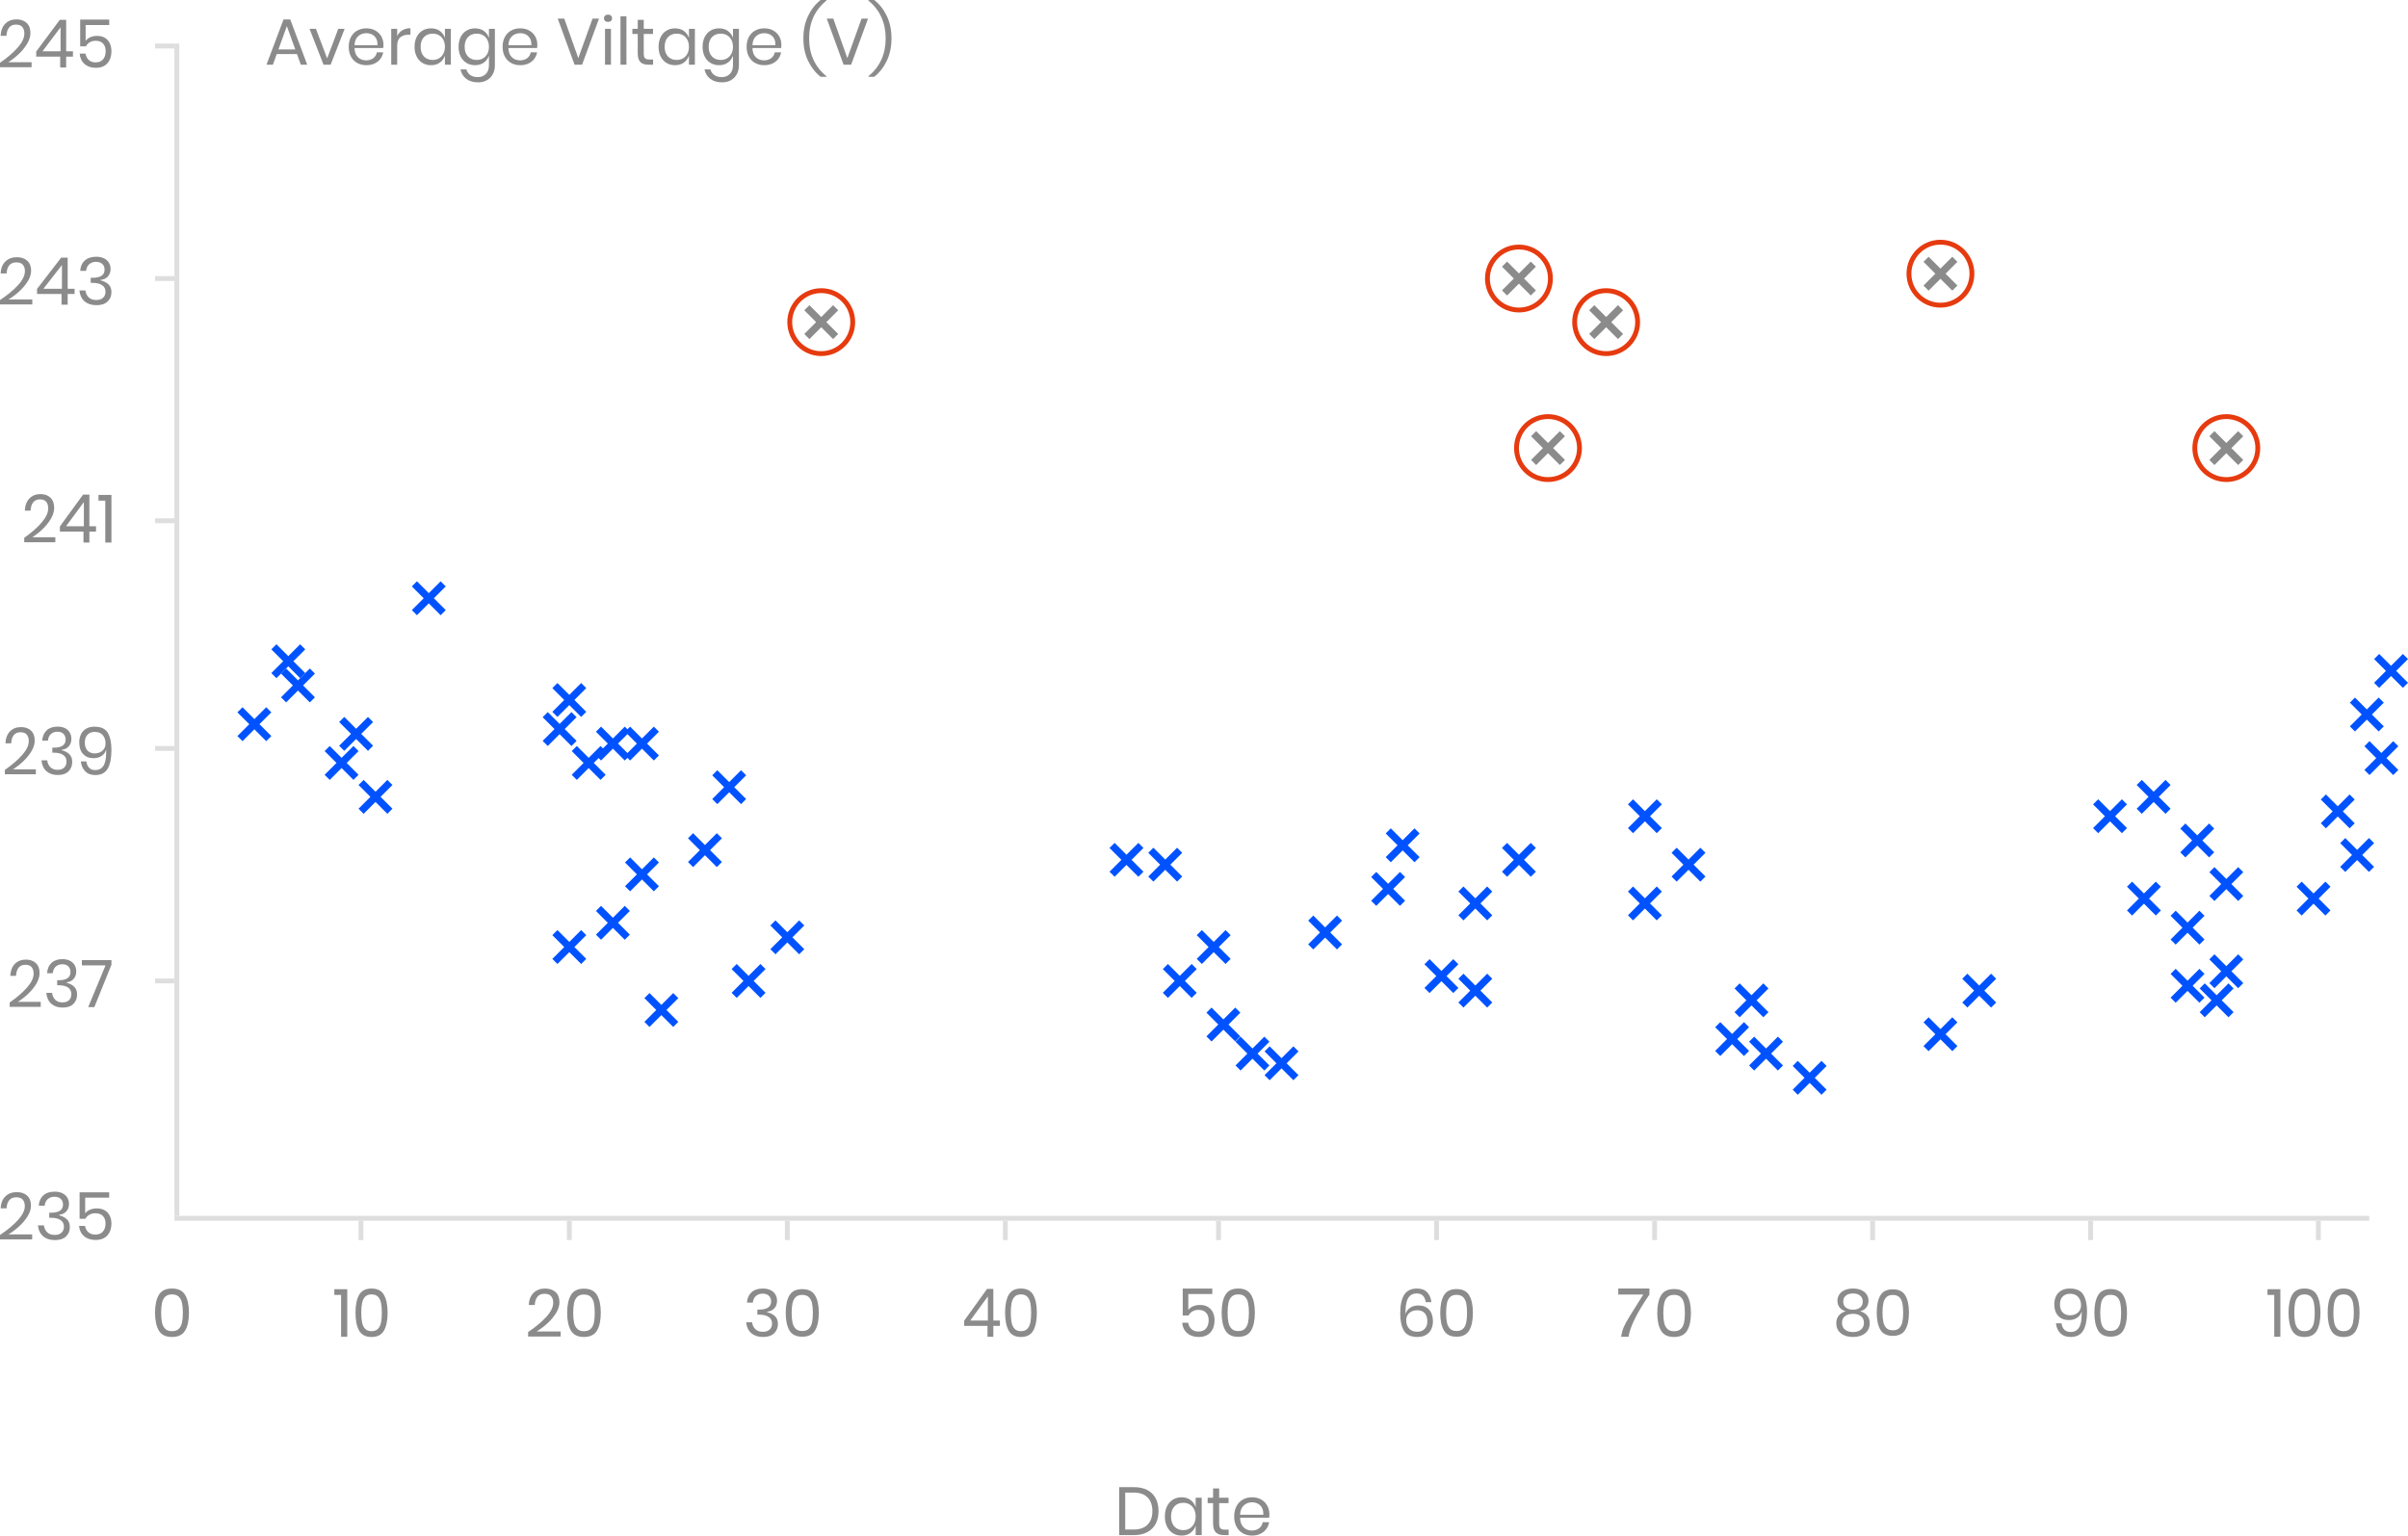 <?xml version="1.0" encoding="UTF-8"?>
<svg width="497px" height="317px" viewBox="0 0 497 317" version="1.1" xmlns="http://www.w3.org/2000/svg" xmlns:xlink="http://www.w3.org/1999/xlink">
    <!-- Generator: Sketch 52.2 (67145) - http://www.bohemiancoding.com/sketch -->
    <title>Machine learning</title>
    <desc>Created with Sketch.</desc>
    <g id="Design" stroke="none" stroke-width="1" fill="none" fill-rule="evenodd">
        <g id="ARSData_Solutions_v2@2x" transform="translate(-748, -2961)">
            <g id="Machine-learning" transform="translate(748, 2961)">
                <g id="Group-6">
                    <circle id="Oval" stroke="#E63A0F" cx="459.5" cy="92.5" r="6.5"></circle>
                    <circle id="Oval" stroke="#E63A0F" cx="400.5" cy="56.5" r="6.5"></circle>
                    <circle id="Oval" stroke="#E63A0F" cx="331.5" cy="66.5" r="6.5"></circle>
                    <circle id="Oval" stroke="#E63A0F" cx="319.5" cy="92.5" r="6.5"></circle>
                    <circle id="Oval" stroke="#E63A0F" cx="313.5" cy="57.5" r="6.5"></circle>
                    <circle id="Oval" stroke="#E63A0F" cx="169.5" cy="66.5" r="6.5"></circle>
                    <polygon id="Path" fill="#0052FF" points="493.5 139.552 491.052 142 490 140.948 492.448 138.5 490 136.052 491.052 135 493.5 137.448 495.948 135 497 136.052 494.552 138.5 497 140.948 495.948 142"></polygon>
                    <polygon id="Path" fill="#0052FF" points="457.5 207.552 455.052 210 454 208.948 456.448 206.5 454 204.052 455.052 203 457.5 205.448 459.948 203 461 204.052 458.552 206.5 461 208.948 459.948 210"></polygon>
                    <polygon id="Path" fill="#0052FF" points="459.5 201.552 457.052 204 456 202.948 458.448 200.5 456 198.052 457.052 197 459.5 199.448 461.948 197 463 198.052 460.552 200.5 463 202.948 461.948 204"></polygon>
                    <polygon id="Path" fill="#8B8B8B" points="459.5 93.552 457.052 96 456 94.948 458.448 92.5 456 90.052 457.052 89 459.5 91.448 461.948 89 463 90.052 460.552 92.5 463 94.948 461.948 96"></polygon>
                    <polygon id="Path" fill="#8B8B8B" points="400.5 57.552 398.052 60 397 58.948 399.448 56.5 397 54.052 398.052 53 400.5 55.448 402.948 53 404 54.052 401.552 56.5 404 58.948 402.948 60"></polygon>
                    <polygon id="Path" fill="#8B8B8B" points="319.5 93.552 317.052 96 316 94.948 318.448 92.5 316 90.052 317.052 89 319.5 91.448 321.948 89 323 90.052 320.552 92.5 323 94.948 321.948 96"></polygon>
                    <polygon id="Path" fill="#8B8B8B" points="331.5 67.552 329.052 70 328 68.948 330.448 66.5 328 64.052 329.052 63 331.5 65.448 333.948 63 335 64.052 332.552 66.5 335 68.948 333.948 70"></polygon>
                    <polygon id="Path" fill="#8B8B8B" points="313.5 58.552 311.052 61 310 59.948 312.448 57.5 310 55.052 311.052 54 313.5 56.448 315.948 54 317 55.052 314.552 57.5 317 59.948 315.948 61"></polygon>
                    <polygon id="Path" fill="#8B8B8B" points="169.5 67.552 167.052 70 166 68.948 168.448 66.5 166 64.052 167.052 63 169.5 65.448 171.948 63 173 64.052 170.552 66.5 173 68.948 171.948 70"></polygon>
                    <polygon id="Path" fill="#0052FF" points="451.5 204.552 449.052 207 448 205.948 450.448 203.5 448 201.052 449.052 200 451.5 202.448 453.948 200 455 201.052 452.552 203.5 455 205.948 453.948 207"></polygon>
                    <polygon id="Path" fill="#0052FF" points="459.5 183.552 457.052 186 456 184.948 458.448 182.5 456 180.052 457.052 179 459.5 181.448 461.948 179 463 180.052 460.552 182.5 463 184.948 461.948 186"></polygon>
                    <polygon id="Path" fill="#0052FF" points="451.5 192.552 449.052 195 448 193.948 450.448 191.5 448 189.052 449.052 188 451.5 190.448 453.948 188 455 189.052 452.552 191.5 455 193.948 453.948 195"></polygon>
                    <polygon id="Path" fill="#0052FF" points="339.5 187.552 337.052 190 336 188.948 338.448 186.5 336 184.052 337.052 183 339.5 185.448 341.948 183 343 184.052 340.552 186.5 343 188.948 341.948 190"></polygon>
                    <polygon id="Path" fill="#0052FF" points="348.5 179.552 346.052 182 345 180.948 347.448 178.5 345 176.052 346.052 175 348.5 177.448 350.948 175 352 176.052 349.552 178.5 352 180.948 350.948 182"></polygon>
                    <polygon id="Path" fill="#0052FF" points="357.5 215.552 355.052 218 354 216.948 356.448 214.5 354 212.052 355.052 211 357.5 213.448 359.948 211 361 212.052 358.552 214.5 361 216.948 359.948 218"></polygon>
                    <polygon id="Path" fill="#0052FF" points="361.5 207.552 359.052 210 358 208.948 360.448 206.5 358 204.052 359.052 203 361.5 205.448 363.948 203 365 204.052 362.552 206.5 365 208.948 363.948 210"></polygon>
                    <polygon id="Path" fill="#0052FF" points="364.5 218.552 362.052 221 361 219.948 363.448 217.5 361 215.052 362.052 214 364.5 216.448 366.948 214 368 215.052 365.552 217.5 368 219.948 366.948 221"></polygon>
                    <polygon id="Path" fill="#0052FF" points="373.5 223.552 371.052 226 370 224.948 372.448 222.5 370 220.052 371.052 219 373.5 221.448 375.948 219 377 220.052 374.552 222.5 377 224.948 375.948 226"></polygon>
                    <polygon id="Path" fill="#0052FF" points="400.5 214.552 398.052 217 397 215.948 399.448 213.5 397 211.052 398.052 210 400.5 212.448 402.948 210 404 211.052 401.552 213.5 404 215.948 402.948 217"></polygon>
                    <polygon id="Path" fill="#0052FF" points="408.5 205.552 406.052 208 405 206.948 407.448 204.5 405 202.052 406.052 201 408.5 203.448 410.948 201 412 202.052 409.552 204.5 412 206.948 410.948 208"></polygon>
                    <polygon id="Path" fill="#0052FF" points="435.5 169.552 433.052 172 432 170.948 434.448 168.5 432 166.052 433.052 165 435.5 167.448 437.948 165 439 166.052 436.552 168.5 439 170.948 437.948 172"></polygon>
                    <polygon id="Path" fill="#0052FF" points="444.5 165.552 442.052 168 441 166.948 443.448 164.5 441 162.052 442.052 161 444.5 163.448 446.948 161 448 162.052 445.552 164.5 448 166.948 446.948 168"></polygon>
                    <polygon id="Path" fill="#0052FF" points="453.5 174.552 451.052 177 450 175.948 452.448 173.5 450 171.052 451.052 170 453.5 172.448 455.948 170 457 171.052 454.552 173.5 457 175.948 455.948 177"></polygon>
                    <polygon id="Path" fill="#0052FF" points="289.5 175.552 287.052 178 286 176.948 288.448 174.5 286 172.052 287.052 171 289.5 173.448 291.948 171 293 172.052 290.552 174.5 293 176.948 291.948 178"></polygon>
                    <polygon id="Path" fill="#0052FF" points="286.5 184.552 284.052 187 283 185.948 285.448 183.5 283 181.052 284.052 180 286.5 182.448 288.948 180 290 181.052 287.552 183.5 290 185.948 288.948 187"></polygon>
                    <polygon id="Path" fill="#0052FF" points="297.5 202.552 295.052 205 294 203.948 296.448 201.5 294 199.052 295.052 198 297.5 200.448 299.948 198 301 199.052 298.552 201.5 301 203.948 299.948 205"></polygon>
                    <polygon id="Path" fill="#0052FF" points="304.5 205.552 302.052 208 301 206.948 303.448 204.5 301 202.052 302.052 201 304.5 203.448 306.948 201 308 202.052 305.552 204.5 308 206.948 306.948 208"></polygon>
                    <polygon id="Path" fill="#0052FF" points="313.5 178.552 311.052 181 310 179.948 312.448 177.5 310 175.052 311.052 174 313.5 176.448 315.948 174 317 175.052 314.552 177.5 317 179.948 315.948 181"></polygon>
                    <polygon id="Path" fill="#0052FF" points="339.5 169.552 337.052 172 336 170.948 338.448 168.5 336 166.052 337.052 165 339.5 167.448 341.948 165 343 166.052 340.552 168.5 343 170.948 341.948 172"></polygon>
                    <polygon id="Path" fill="#0052FF" points="304.5 187.552 302.052 190 301 188.948 303.448 186.5 301 184.052 302.052 183 304.5 185.448 306.948 183 308 184.052 305.552 186.5 308 188.948 306.948 190"></polygon>
                    <polygon id="Path" fill="#0052FF" points="126.5 191.552 124.052 194 123 192.948 125.448 190.5 123 188.052 124.052 187 126.5 189.448 128.948 187 130 188.052 127.552 190.5 130 192.948 128.948 194"></polygon>
                    <polygon id="Path" fill="#0052FF" points="117.5 196.552 115.052 199 114 197.948 116.448 195.5 114 193.052 115.052 192 117.5 194.448 119.948 192 121 193.052 118.552 195.5 121 197.948 119.948 199"></polygon>
                    <polygon id="Path" fill="#0052FF" points="162.5 194.552 160.052 197 159 195.948 161.448 193.5 159 191.052 160.052 190 162.5 192.448 164.948 190 166 191.052 163.552 193.5 166 195.948 164.948 197"></polygon>
                    <polygon id="Path" fill="#0052FF" points="252.5 212.552 250.052 215 249 213.948 251.448 211.5 249 209.052 250.052 208 252.5 210.448 254.948 208 256 209.052 253.552 211.5 256 213.948 254.948 215"></polygon>
                    <polygon id="Path" fill="#0052FF" points="243.5 203.552 241.052 206 240 204.948 242.448 202.5 240 200.052 241.052 199 243.5 201.448 245.948 199 247 200.052 244.552 202.5 247 204.948 245.948 206"></polygon>
                    <polygon id="Path" fill="#0052FF" points="250.5 196.552 248.052 199 247 197.948 249.448 195.5 247 193.052 248.052 192 250.5 194.448 252.948 192 254 193.052 251.552 195.5 254 197.948 252.948 199"></polygon>
                    <polygon id="Path" fill="#0052FF" points="232.5 178.552 230.052 181 229 179.948 231.448 177.5 229 175.052 230.052 174 232.5 176.448 234.948 174 236 175.052 233.552 177.5 236 179.948 234.948 181"></polygon>
                    <polygon id="Path" fill="#0052FF" points="240.5 179.552 238.052 182 237 180.948 239.448 178.5 237 176.052 238.052 175 240.5 177.448 242.948 175 244 176.052 241.552 178.5 244 180.948 242.948 182"></polygon>
                    <polygon id="Path" fill="#0052FF" points="258.5 218.552 256.052 221 255 219.948 257.448 217.5 255 215.052 256.052 214 258.5 216.448 260.948 214 262 215.052 259.552 217.5 262 219.948 260.948 221"></polygon>
                    <polygon id="Path" fill="#0052FF" points="264.5 220.552 262.052 223 261 221.948 263.448 219.5 261 217.052 262.052 216 264.5 218.448 266.948 216 268 217.052 265.552 219.5 268 221.948 266.948 223"></polygon>
                    <polygon id="Path" fill="#0052FF" points="273.5 193.552 271.052 196 270 194.948 272.448 192.5 270 190.052 271.052 189 273.5 191.448 275.948 189 277 190.052 274.552 192.5 277 194.948 275.948 196"></polygon>
                    <path d="M61.296,11.162 L57.117,11.162 L56.321,13.365 L55,13.365 L58.519,4.014 L59.907,4.014 L63.412,13.365 L62.091,13.365 L61.296,11.162 Z M60.945,10.203 L59.206,5.392 L57.467,10.203 L60.945,10.203 Z M67.524,12.054 L69.816,5.946 L71.137,5.946 L68.238,13.365 L66.782,13.365 L63.884,5.946 L65.205,5.946 L67.524,12.054 Z M79.145,9.243 C79.145,9.505 79.127,9.73 79.091,9.919 L73.172,9.919 C73.199,10.766 73.44,11.401 73.894,11.824 C74.348,12.248 74.902,12.459 75.559,12.459 C76.152,12.459 76.648,12.309 77.048,12.007 C77.448,11.705 77.693,11.302 77.783,10.797 L79.091,10.797 C79.001,11.311 78.801,11.77 78.491,12.176 C78.181,12.581 77.778,12.896 77.284,13.122 C76.79,13.347 76.233,13.459 75.612,13.459 C74.902,13.459 74.273,13.306 73.725,13 C73.177,12.694 72.748,12.255 72.438,11.682 C72.128,11.11 71.973,10.437 71.973,9.662 C71.973,8.887 72.128,8.212 72.438,7.635 C72.748,7.059 73.177,6.617 73.725,6.311 C74.273,6.005 74.902,5.851 75.612,5.851 C76.331,5.851 76.958,6.005 77.493,6.311 C78.028,6.617 78.437,7.027 78.72,7.541 C79.003,8.054 79.145,8.622 79.145,9.243 Z M77.904,9.324 C77.931,8.775 77.841,8.315 77.635,7.946 C77.428,7.577 77.145,7.302 76.785,7.122 C76.426,6.941 76.035,6.851 75.612,6.851 C74.938,6.851 74.372,7.061 73.914,7.48 C73.456,7.899 73.208,8.514 73.172,9.324 L77.904,9.324 Z M81.976,7.446 C82.218,6.932 82.573,6.534 83.041,6.25 C83.508,5.966 84.065,5.824 84.712,5.824 L84.712,7.162 L84.335,7.162 C83.643,7.162 83.076,7.34 82.636,7.696 C82.196,8.052 81.976,8.64 81.976,9.459 L81.976,13.365 L80.749,13.365 L80.749,5.946 L81.976,5.946 L81.976,7.446 Z M88.959,5.851 C89.678,5.851 90.287,6.032 90.785,6.392 C91.284,6.752 91.632,7.234 91.83,7.838 L91.83,5.946 L93.057,5.946 L93.057,13.365 L91.83,13.365 L91.83,11.473 C91.632,12.077 91.284,12.559 90.785,12.919 C90.287,13.279 89.678,13.459 88.959,13.459 C88.303,13.459 87.718,13.306 87.206,13 C86.694,12.694 86.292,12.255 86,11.682 C85.708,11.11 85.562,10.437 85.562,9.662 C85.562,8.887 85.708,8.212 86,7.635 C86.292,7.059 86.694,6.617 87.206,6.311 C87.718,6.005 88.303,5.851 88.959,5.851 Z M89.309,6.946 C88.554,6.946 87.95,7.187 87.496,7.669 C87.042,8.151 86.815,8.815 86.815,9.662 C86.815,10.509 87.042,11.173 87.496,11.655 C87.95,12.137 88.554,12.378 89.309,12.378 C89.795,12.378 90.228,12.266 90.61,12.041 C90.992,11.815 91.291,11.498 91.507,11.088 C91.722,10.678 91.83,10.203 91.83,9.662 C91.83,9.122 91.722,8.644 91.507,8.23 C91.291,7.815 90.992,7.498 90.61,7.277 C90.228,7.056 89.795,6.946 89.309,6.946 Z M98.045,5.851 C98.764,5.851 99.373,6.032 99.872,6.392 C100.37,6.752 100.719,7.234 100.916,7.838 L100.916,5.946 L102.143,5.946 L102.143,13.486 C102.143,14.171 101.999,14.779 101.712,15.311 C101.424,15.842 101.02,16.257 100.498,16.554 C99.977,16.851 99.371,17 98.679,17 C97.681,17 96.868,16.759 96.238,16.277 C95.609,15.795 95.209,15.144 95.039,14.324 L96.252,14.324 C96.396,14.82 96.668,15.209 97.068,15.493 C97.468,15.777 97.982,15.919 98.611,15.919 C99.276,15.919 99.827,15.705 100.263,15.277 C100.698,14.849 100.916,14.252 100.916,13.486 L100.916,11.473 C100.719,12.077 100.37,12.559 99.872,12.919 C99.373,13.279 98.764,13.459 98.045,13.459 C97.389,13.459 96.805,13.306 96.292,13 C95.78,12.694 95.378,12.255 95.086,11.682 C94.794,11.11 94.648,10.437 94.648,9.662 C94.648,8.887 94.794,8.212 95.086,7.635 C95.378,7.059 95.78,6.617 96.292,6.311 C96.805,6.005 97.389,5.851 98.045,5.851 Z M98.395,6.946 C97.641,6.946 97.036,7.187 96.582,7.669 C96.128,8.151 95.901,8.815 95.901,9.662 C95.901,10.509 96.128,11.173 96.582,11.655 C97.036,12.137 97.641,12.378 98.395,12.378 C98.881,12.378 99.314,12.266 99.696,12.041 C100.078,11.815 100.377,11.498 100.593,11.088 C100.809,10.678 100.916,10.203 100.916,9.662 C100.916,9.122 100.809,8.644 100.593,8.23 C100.377,7.815 100.078,7.498 99.696,7.277 C99.314,7.056 98.881,6.946 98.395,6.946 Z M110.906,9.243 C110.906,9.505 110.888,9.73 110.852,9.919 L104.934,9.919 C104.961,10.766 105.201,11.401 105.655,11.824 C106.109,12.248 106.664,12.459 107.32,12.459 C107.913,12.459 108.41,12.309 108.81,12.007 C109.209,11.705 109.454,11.302 109.544,10.797 L110.852,10.797 C110.762,11.311 110.562,11.77 110.252,12.176 C109.942,12.581 109.54,12.896 109.045,13.122 C108.551,13.347 107.994,13.459 107.374,13.459 C106.664,13.459 106.035,13.306 105.486,13 C104.938,12.694 104.509,12.255 104.199,11.682 C103.889,11.11 103.734,10.437 103.734,9.662 C103.734,8.887 103.889,8.212 104.199,7.635 C104.509,7.059 104.938,6.617 105.486,6.311 C106.035,6.005 106.664,5.851 107.374,5.851 C108.093,5.851 108.72,6.005 109.254,6.311 C109.789,6.617 110.198,7.027 110.481,7.541 C110.764,8.054 110.906,8.622 110.906,9.243 Z M109.666,9.324 C109.693,8.775 109.603,8.315 109.396,7.946 C109.189,7.577 108.906,7.302 108.547,7.122 C108.187,6.941 107.796,6.851 107.374,6.851 C106.7,6.851 106.134,7.061 105.675,7.48 C105.217,7.899 104.97,8.514 104.934,9.324 L109.666,9.324 Z M116.46,3.838 L119.358,12 L122.297,3.838 L123.632,3.838 L120.14,13.365 L118.59,13.365 L115.112,3.838 L116.46,3.838 Z M124.656,3.77 C124.656,3.545 124.733,3.363 124.886,3.223 C125.038,3.083 125.241,3.014 125.492,3.014 C125.744,3.014 125.946,3.083 126.099,3.223 C126.252,3.363 126.328,3.545 126.328,3.77 C126.328,3.995 126.252,4.178 126.099,4.318 C125.946,4.457 125.744,4.527 125.492,4.527 C125.241,4.527 125.038,4.457 124.886,4.318 C124.733,4.178 124.656,3.995 124.656,3.77 Z M126.099,5.946 L126.099,13.365 L124.872,13.365 L124.872,5.946 L126.099,5.946 Z M129.294,3.365 L129.294,13.365 L128.067,13.365 L128.067,3.365 L129.294,3.365 Z M134.794,12.284 L134.794,13.365 L133.878,13.365 C133.123,13.365 132.559,13.185 132.186,12.824 C131.813,12.464 131.626,11.86 131.626,11.014 L131.626,7.014 L130.521,7.014 L130.521,5.946 L131.626,5.946 L131.626,4.095 L132.866,4.095 L132.866,5.946 L134.781,5.946 L134.781,7.014 L132.866,7.014 L132.866,11.041 C132.866,11.518 132.954,11.845 133.129,12.02 C133.305,12.196 133.608,12.284 134.039,12.284 L134.794,12.284 Z M139.324,5.851 C140.043,5.851 140.652,6.032 141.151,6.392 C141.649,6.752 141.998,7.234 142.195,7.838 L142.195,5.946 L143.422,5.946 L143.422,13.365 L142.195,13.365 L142.195,11.473 C141.998,12.077 141.649,12.559 141.151,12.919 C140.652,13.279 140.043,13.459 139.324,13.459 C138.668,13.459 138.084,13.306 137.571,13 C137.059,12.694 136.657,12.255 136.365,11.682 C136.073,11.11 135.927,10.437 135.927,9.662 C135.927,8.887 136.073,8.212 136.365,7.635 C136.657,7.059 137.059,6.617 137.571,6.311 C138.084,6.005 138.668,5.851 139.324,5.851 Z M139.674,6.946 C138.919,6.946 138.315,7.187 137.861,7.669 C137.407,8.151 137.18,8.815 137.18,9.662 C137.18,10.509 137.407,11.173 137.861,11.655 C138.315,12.137 138.919,12.378 139.674,12.378 C140.16,12.378 140.593,12.266 140.975,12.041 C141.357,11.815 141.656,11.498 141.872,11.088 C142.087,10.678 142.195,10.203 142.195,9.662 C142.195,9.122 142.087,8.644 141.872,8.23 C141.656,7.815 141.357,7.498 140.975,7.277 C140.593,7.056 140.16,6.946 139.674,6.946 Z M148.41,5.851 C149.129,5.851 149.738,6.032 150.237,6.392 C150.736,6.752 151.084,7.234 151.282,7.838 L151.282,5.946 L152.508,5.946 L152.508,13.486 C152.508,14.171 152.365,14.779 152.077,15.311 C151.789,15.842 151.385,16.257 150.864,16.554 C150.342,16.851 149.736,17 149.044,17 C148.046,17 147.233,16.759 146.604,16.277 C145.974,15.795 145.575,15.144 145.404,14.324 L146.617,14.324 C146.761,14.82 147.033,15.209 147.433,15.493 C147.833,15.777 148.347,15.919 148.976,15.919 C149.641,15.919 150.192,15.705 150.628,15.277 C151.064,14.849 151.282,14.252 151.282,13.486 L151.282,11.473 C151.084,12.077 150.736,12.559 150.237,12.919 C149.738,13.279 149.129,13.459 148.41,13.459 C147.754,13.459 147.17,13.306 146.658,13 C146.145,12.694 145.743,12.255 145.451,11.682 C145.159,11.11 145.013,10.437 145.013,9.662 C145.013,8.887 145.159,8.212 145.451,7.635 C145.743,7.059 146.145,6.617 146.658,6.311 C147.17,6.005 147.754,5.851 148.41,5.851 Z M148.761,6.946 C148.006,6.946 147.401,7.187 146.947,7.669 C146.494,8.151 146.267,8.815 146.267,9.662 C146.267,10.509 146.494,11.173 146.947,11.655 C147.401,12.137 148.006,12.378 148.761,12.378 C149.246,12.378 149.68,12.266 150.062,12.041 C150.443,11.815 150.742,11.498 150.958,11.088 C151.174,10.678 151.282,10.203 151.282,9.662 C151.282,9.122 151.174,8.644 150.958,8.23 C150.742,7.815 150.443,7.498 150.062,7.277 C149.68,7.056 149.246,6.946 148.761,6.946 Z M161.271,9.243 C161.271,9.505 161.253,9.73 161.217,9.919 L155.299,9.919 C155.326,10.766 155.566,11.401 156.02,11.824 C156.474,12.248 157.029,12.459 157.685,12.459 C158.278,12.459 158.775,12.309 159.175,12.007 C159.575,11.705 159.82,11.302 159.909,10.797 L161.217,10.797 C161.127,11.311 160.927,11.77 160.617,12.176 C160.307,12.581 159.905,12.896 159.411,13.122 C158.916,13.347 158.359,13.459 157.739,13.459 C157.029,13.459 156.4,13.306 155.852,13 C155.303,12.694 154.874,12.255 154.564,11.682 C154.254,11.11 154.099,10.437 154.099,9.662 C154.099,8.887 154.254,8.212 154.564,7.635 C154.874,7.059 155.303,6.617 155.852,6.311 C156.4,6.005 157.029,5.851 157.739,5.851 C158.458,5.851 159.085,6.005 159.62,6.311 C160.154,6.617 160.563,7.027 160.846,7.541 C161.129,8.054 161.271,8.622 161.271,9.243 Z M160.031,9.324 C160.058,8.775 159.968,8.315 159.761,7.946 C159.554,7.577 159.271,7.302 158.912,7.122 C158.552,6.941 158.161,6.851 157.739,6.851 C157.065,6.851 156.499,7.061 156.04,7.48 C155.582,7.899 155.335,8.514 155.299,9.324 L160.031,9.324 Z M165.814,7.919 C165.814,6.189 166.14,4.644 166.791,3.284 C167.443,1.923 168.304,0.829 169.373,0 L170.573,0 L170.573,0.122 C168.191,2.059 167,4.658 167,7.919 C167,11.189 168.191,13.793 170.573,15.73 L170.573,15.851 L169.373,15.851 C168.304,15.014 167.443,13.919 166.791,12.568 C166.14,11.216 165.814,9.667 165.814,7.919 Z M171.988,3.838 L174.887,12 L177.826,3.838 L179.16,3.838 L175.669,13.365 L174.118,13.365 L170.64,3.838 L171.988,3.838 Z M184,7.919 C184,9.658 183.674,11.205 183.023,12.561 C182.371,13.917 181.511,15.014 180.441,15.851 L179.241,15.851 L179.241,15.73 C181.614,13.784 182.8,11.18 182.8,7.919 C182.8,6.324 182.506,4.872 181.917,3.561 C181.329,2.25 180.437,1.104 179.241,0.122 L179.241,0 L180.441,0 C181.511,0.829 182.371,1.923 183.023,3.284 C183.674,4.644 184,6.189 184,7.919 Z" id="Average-Viltage-(V)" fill="#8B8B8B"></path>
                    <path d="M239.115,311.944 C239.115,312.946 238.92,313.819 238.528,314.563 C238.136,315.308 237.56,315.883 236.8,316.291 C236.039,316.698 235.126,316.902 234.06,316.902 L231,316.902 L231,307 L234.06,307 C235.126,307 236.039,307.199 236.8,307.597 C237.56,307.995 238.136,308.566 238.528,309.31 C238.92,310.055 239.115,310.933 239.115,311.944 Z M233.965,315.75 C235.222,315.75 236.183,315.418 236.848,314.753 C237.512,314.088 237.845,313.152 237.845,311.944 C237.845,310.736 237.515,309.797 236.854,309.128 C236.194,308.458 235.231,308.124 233.965,308.124 L232.243,308.124 L232.243,315.75 L233.965,315.75 Z M243.87,309.093 C244.599,309.093 245.216,309.28 245.721,309.654 C246.227,310.029 246.58,310.53 246.78,311.157 L246.78,309.191 L248.023,309.191 L248.023,316.902 L246.78,316.902 L246.78,314.935 C246.58,315.563 246.227,316.064 245.721,316.438 C245.216,316.813 244.599,317 243.87,317 C243.205,317 242.613,316.841 242.094,316.522 C241.575,316.204 241.167,315.748 240.871,315.153 C240.575,314.559 240.427,313.859 240.427,313.053 C240.427,312.248 240.575,311.546 240.871,310.947 C241.167,310.347 241.575,309.889 242.094,309.57 C242.613,309.252 243.205,309.093 243.87,309.093 Z M244.225,310.23 C243.46,310.23 242.848,310.481 242.388,310.982 C241.928,311.483 241.698,312.173 241.698,313.053 C241.698,313.934 241.928,314.624 242.388,315.125 C242.848,315.626 243.46,315.876 244.225,315.876 C244.717,315.876 245.157,315.759 245.544,315.525 C245.931,315.291 246.234,314.961 246.452,314.535 C246.671,314.109 246.78,313.615 246.78,313.053 C246.78,312.492 246.671,311.995 246.452,311.565 C246.234,311.134 245.931,310.804 245.544,310.574 C245.157,310.345 244.717,310.23 244.225,310.23 Z M253.584,315.778 L253.584,316.902 L252.655,316.902 C251.89,316.902 251.318,316.714 250.94,316.34 C250.562,315.965 250.373,315.338 250.373,314.458 L250.373,310.301 L249.253,310.301 L249.253,309.191 L250.373,309.191 L250.373,307.267 L251.63,307.267 L251.63,309.191 L253.57,309.191 L253.57,310.301 L251.63,310.301 L251.63,314.486 C251.63,314.982 251.719,315.322 251.897,315.504 C252.074,315.687 252.382,315.778 252.819,315.778 L253.584,315.778 Z M262,312.618 C262,312.89 261.982,313.124 261.945,313.32 L255.948,313.32 C255.975,314.2 256.219,314.86 256.678,315.301 C257.138,315.741 257.701,315.961 258.366,315.961 C258.967,315.961 259.47,315.804 259.875,315.49 C260.281,315.176 260.529,314.757 260.62,314.233 L261.945,314.233 C261.854,314.767 261.652,315.244 261.337,315.666 C261.023,316.087 260.616,316.415 260.115,316.649 C259.614,316.883 259.049,317 258.42,317 C257.701,317 257.063,316.841 256.508,316.522 C255.952,316.204 255.517,315.748 255.203,315.153 C254.889,314.559 254.732,313.859 254.732,313.053 C254.732,312.248 254.889,311.546 255.203,310.947 C255.517,310.347 255.952,309.889 256.508,309.57 C257.063,309.252 257.701,309.093 258.42,309.093 C259.149,309.093 259.784,309.252 260.326,309.57 C260.868,309.889 261.283,310.315 261.57,310.848 C261.857,311.382 262,311.972 262,312.618 Z M260.743,312.702 C260.77,312.131 260.679,311.654 260.47,311.27 C260.26,310.886 259.973,310.6 259.609,310.413 C259.245,310.226 258.849,310.132 258.42,310.132 C257.737,310.132 257.164,310.35 256.699,310.785 C256.234,311.221 255.984,311.86 255.948,312.702 L260.743,312.702 Z" id="Date" fill="#8B8B8B"></path>
                    <path d="M32,270.986 C32,269.417 32.261,268.194 32.782,267.316 C33.304,266.439 34.208,266 35.493,266 C36.778,266 37.684,266.441 38.211,267.323 C38.737,268.205 39,269.426 39,270.986 C39,272.565 38.737,273.795 38.211,274.677 C37.684,275.559 36.778,276 35.493,276 C34.208,276 33.304,275.559 32.782,274.677 C32.261,273.795 32,272.565 32,270.986 Z M37.743,270.986 C37.743,270.188 37.684,269.519 37.568,268.981 C37.451,268.442 37.23,268.013 36.904,267.692 C36.578,267.372 36.108,267.212 35.493,267.212 C34.888,267.212 34.422,267.372 34.096,267.692 C33.77,268.013 33.549,268.442 33.432,268.981 C33.316,269.519 33.257,270.188 33.257,270.986 C33.257,271.794 33.316,272.469 33.432,273.013 C33.549,273.556 33.77,273.99 34.096,274.315 C34.422,274.64 34.888,274.802 35.493,274.802 C36.108,274.802 36.578,274.64 36.904,274.315 C37.23,273.99 37.451,273.556 37.568,273.013 C37.684,272.469 37.743,271.794 37.743,270.986 Z" id="0" fill="#8B8B8B"></path>
                    <path d="M0,254.947 C1.552,253.907 2.793,252.874 3.724,251.848 C4.655,250.822 5.12,249.867 5.12,248.982 C5.12,248.435 4.981,247.995 4.703,247.662 C4.424,247.329 3.975,247.163 3.354,247.163 C2.715,247.163 2.232,247.366 1.903,247.772 C1.574,248.177 1.392,248.736 1.355,249.447 L0.123,249.447 C0.187,248.371 0.52,247.544 1.123,246.964 C1.725,246.385 2.501,246.096 3.45,246.096 C4.354,246.096 5.07,246.337 5.599,246.821 C6.129,247.304 6.393,247.988 6.393,248.873 C6.393,249.602 6.158,250.343 5.688,251.096 C5.218,251.848 4.63,252.546 3.922,253.189 C3.215,253.832 2.487,254.377 1.739,254.824 L6.64,254.824 L6.64,255.85 L0,255.85 L0,254.947 Z M11.281,246 C11.902,246 12.436,246.109 12.883,246.328 C13.33,246.547 13.668,246.848 13.896,247.231 C14.124,247.614 14.238,248.047 14.238,248.531 C14.238,249.133 14.062,249.639 13.711,250.049 C13.36,250.46 12.846,250.706 12.171,250.788 L12.171,250.87 C12.874,251.052 13.424,251.335 13.821,251.718 C14.218,252.101 14.416,252.63 14.416,253.305 C14.416,254.098 14.151,254.746 13.622,255.248 C13.093,255.749 12.331,256 11.336,256 C10.341,256 9.535,255.742 8.919,255.227 C8.303,254.712 7.94,253.957 7.831,252.963 L9.063,252.963 C9.145,253.565 9.376,254.044 9.754,254.399 C10.133,254.755 10.647,254.933 11.295,254.933 C11.906,254.933 12.376,254.776 12.705,254.461 C13.033,254.146 13.198,253.738 13.198,253.237 C13.198,252.635 12.963,252.176 12.493,251.862 C12.023,251.547 11.354,251.39 10.487,251.39 L10.158,251.39 L10.158,250.35 L10.487,250.35 C12.166,250.35 13.006,249.789 13.006,248.668 C13.006,248.175 12.851,247.783 12.54,247.491 C12.23,247.199 11.801,247.053 11.254,247.053 C10.706,247.053 10.245,247.211 9.871,247.525 C9.497,247.84 9.278,248.303 9.214,248.914 L7.995,248.914 C8.059,248.002 8.376,247.288 8.947,246.773 C9.517,246.258 10.295,246 11.281,246 Z M22.535,247.245 L17.579,247.245 L17.579,250.473 C17.807,250.163 18.135,249.917 18.564,249.735 C18.993,249.552 19.463,249.461 19.974,249.461 C20.659,249.461 21.227,249.605 21.679,249.892 C22.131,250.179 22.464,250.558 22.678,251.027 C22.893,251.497 23,252.019 23,252.594 C23,253.588 22.722,254.399 22.165,255.029 C21.608,255.658 20.791,255.973 19.714,255.973 C18.747,255.973 17.957,255.71 17.346,255.186 C16.734,254.662 16.392,253.957 16.319,253.073 L17.551,253.073 C17.652,253.638 17.887,254.078 18.256,254.393 C18.626,254.707 19.094,254.865 19.66,254.865 C20.362,254.865 20.892,254.655 21.248,254.235 C21.604,253.816 21.782,253.264 21.782,252.58 C21.782,251.914 21.599,251.394 21.234,251.021 C20.869,250.647 20.353,250.46 19.687,250.46 C19.212,250.46 18.797,250.562 18.441,250.767 C18.085,250.973 17.816,251.249 17.633,251.595 L16.429,251.595 L16.429,246.137 L22.535,246.137 L22.535,247.245 Z" id="235" fill="#8B8B8B"></path>
                    <path d="M2,206.947 C3.497,205.907 4.694,204.874 5.592,203.848 C6.491,202.822 6.94,201.867 6.94,200.982 C6.94,200.435 6.805,199.995 6.537,199.662 C6.268,199.329 5.835,199.163 5.236,199.163 C4.619,199.163 4.153,199.366 3.836,199.772 C3.519,200.177 3.343,200.736 3.308,201.447 L2.119,201.447 C2.181,200.371 2.502,199.544 3.083,198.964 C3.664,198.385 4.413,198.096 5.328,198.096 C6.2,198.096 6.891,198.337 7.402,198.821 C7.913,199.304 8.168,199.988 8.168,200.873 C8.168,201.602 7.941,202.343 7.488,203.096 C7.034,203.848 6.466,204.546 5.784,205.189 C5.102,205.832 4.399,206.377 3.677,206.824 L8.406,206.824 L8.406,207.85 L2,207.85 L2,206.947 Z M12.883,198 C13.482,198 13.997,198.109 14.428,198.328 C14.86,198.547 15.186,198.848 15.406,199.231 C15.626,199.614 15.736,200.047 15.736,200.531 C15.736,201.133 15.566,201.639 15.227,202.049 C14.888,202.46 14.393,202.706 13.742,202.788 L13.742,202.87 C14.42,203.052 14.95,203.335 15.333,203.718 C15.716,204.101 15.908,204.63 15.908,205.305 C15.908,206.098 15.652,206.746 15.142,207.248 C14.631,207.749 13.896,208 12.936,208 C11.976,208 11.199,207.742 10.605,207.227 C10.01,206.712 9.66,205.957 9.555,204.963 L10.743,204.963 C10.823,205.565 11.045,206.044 11.41,206.399 C11.776,206.755 12.271,206.933 12.896,206.933 C13.486,206.933 13.94,206.776 14.257,206.461 C14.574,206.146 14.732,205.738 14.732,205.237 C14.732,204.635 14.505,204.176 14.052,203.862 C13.598,203.547 12.953,203.39 12.117,203.39 L11.8,203.39 L11.8,202.35 L12.117,202.35 C13.737,202.35 14.547,201.789 14.547,200.668 C14.547,200.175 14.397,199.783 14.098,199.491 C13.799,199.199 13.385,199.053 12.857,199.053 C12.328,199.053 11.884,199.211 11.523,199.525 C11.162,199.84 10.95,200.303 10.889,200.914 L9.713,200.914 C9.775,200.002 10.081,199.288 10.631,198.773 C11.181,198.258 11.932,198 12.883,198 Z M23,199.163 L19.474,207.904 L18.206,207.904 L21.785,199.286 L16.898,199.286 L16.898,198.205 L23,198.205 L23,199.163 Z" id="237" fill="#8B8B8B"></path>
                    <path d="M1,158.934 C2.497,157.896 3.694,156.865 4.592,155.84 C5.49,154.816 5.939,153.862 5.939,152.978 C5.939,152.432 5.805,151.992 5.536,151.66 C5.268,151.327 4.834,151.161 4.235,151.161 C3.619,151.161 3.152,151.364 2.836,151.769 C2.519,152.174 2.343,152.732 2.307,153.443 L1.119,153.443 C1.18,152.368 1.502,151.541 2.083,150.963 C2.664,150.385 3.412,150.096 4.328,150.096 C5.199,150.096 5.89,150.337 6.401,150.82 C6.912,151.302 7.167,151.985 7.167,152.869 C7.167,153.597 6.94,154.337 6.487,155.089 C6.033,155.84 5.466,156.537 4.783,157.179 C4.101,157.821 3.399,158.365 2.677,158.811 L7.405,158.811 L7.405,159.836 L1,159.836 L1,158.934 Z M11.881,150 C12.48,150 12.995,150.109 13.426,150.328 C13.858,150.546 14.183,150.847 14.403,151.23 C14.623,151.612 14.733,152.045 14.733,152.527 C14.733,153.128 14.564,153.634 14.225,154.044 C13.886,154.454 13.391,154.699 12.739,154.781 L12.739,154.863 C13.417,155.046 13.948,155.328 14.331,155.71 C14.714,156.093 14.905,156.621 14.905,157.295 C14.905,158.087 14.65,158.734 14.139,159.235 C13.629,159.736 12.894,159.986 11.934,159.986 C10.974,159.986 10.197,159.729 9.603,159.214 C9.009,158.7 8.659,157.946 8.553,156.954 L9.742,156.954 C9.821,157.555 10.043,158.033 10.409,158.388 C10.774,158.743 11.269,158.921 11.894,158.921 C12.484,158.921 12.938,158.764 13.255,158.449 C13.571,158.135 13.73,157.728 13.73,157.227 C13.73,156.626 13.503,156.168 13.05,155.854 C12.596,155.54 11.952,155.383 11.115,155.383 L10.798,155.383 L10.798,154.344 L11.115,154.344 C12.735,154.344 13.545,153.784 13.545,152.664 C13.545,152.172 13.395,151.781 13.096,151.489 C12.797,151.198 12.383,151.052 11.855,151.052 C11.327,151.052 10.882,151.209 10.521,151.523 C10.16,151.837 9.949,152.3 9.887,152.91 L8.712,152.91 C8.774,151.999 9.079,151.286 9.63,150.772 C10.18,150.257 10.93,150 11.881,150 Z M17.824,157.186 C17.903,157.76 18.096,158.201 18.405,158.511 C18.713,158.821 19.135,158.975 19.672,158.975 C20.412,158.975 20.971,158.679 21.349,158.087 C21.728,157.495 21.917,156.557 21.917,155.273 C21.917,155.027 21.913,154.841 21.904,154.713 C21.781,155.26 21.481,155.697 21.006,156.025 C20.531,156.352 19.972,156.516 19.329,156.516 C18.405,156.516 17.678,156.23 17.15,155.656 C16.622,155.082 16.358,154.281 16.358,153.251 C16.358,152.65 16.472,152.104 16.701,151.612 C16.93,151.12 17.28,150.731 17.751,150.444 C18.222,150.157 18.805,150.014 19.501,150.014 C20.839,150.014 21.757,150.439 22.254,151.291 C22.751,152.143 23,153.311 23,154.795 C23,156.489 22.745,157.78 22.234,158.668 C21.723,159.556 20.87,160 19.672,160 C18.783,160 18.085,159.738 17.579,159.214 C17.073,158.691 16.776,158.015 16.688,157.186 L17.824,157.186 Z M21.785,153.443 C21.785,152.787 21.598,152.231 21.224,151.776 C20.85,151.321 20.289,151.093 19.54,151.093 C18.924,151.093 18.431,151.284 18.061,151.667 C17.691,152.049 17.507,152.582 17.507,153.265 C17.507,153.994 17.691,154.554 18.061,154.945 C18.431,155.337 18.937,155.533 19.58,155.533 C19.95,155.533 20.304,155.455 20.643,155.301 C20.982,155.146 21.257,154.909 21.468,154.59 C21.679,154.271 21.785,153.889 21.785,153.443 Z" id="239" fill="#8B8B8B"></path>
                    <path d="M5,111.024 C6.5,109.964 7.7,108.911 8.6,107.865 C9.5,106.819 9.95,105.845 9.95,104.943 C9.95,104.385 9.815,103.936 9.546,103.597 C9.277,103.258 8.843,103.088 8.243,103.088 C7.625,103.088 7.157,103.295 6.84,103.709 C6.522,104.122 6.346,104.692 6.31,105.417 L5.119,105.417 C5.181,104.32 5.503,103.476 6.085,102.886 C6.668,102.295 7.418,102 8.335,102 C9.209,102 9.901,102.246 10.413,102.739 C10.925,103.232 11.181,103.929 11.181,104.831 C11.181,105.575 10.954,106.331 10.499,107.098 C10.045,107.865 9.476,108.576 8.792,109.232 C8.108,109.887 7.404,110.443 6.681,110.898 L11.419,110.898 L11.419,111.944 L5,111.944 L5,111.024 Z M12.359,109.741 L12.359,108.681 L17.15,102.098 L18.447,102.098 L18.447,108.639 L19.824,108.639 L19.824,109.741 L18.447,109.741 L18.447,112 L17.229,112 L17.229,109.741 L12.359,109.741 Z M17.309,103.646 L13.629,108.639 L17.309,108.639 L17.309,103.646 Z M20.326,103.353 L20.326,102.167 L23,102.167 L23,112 L21.729,112 L21.729,103.353 L20.326,103.353 Z" id="241" fill="#8B8B8B"></path>
                    <path d="M0,61.947 C1.558,60.907 2.805,59.874 3.739,58.848 C4.674,57.822 5.142,56.867 5.142,55.982 C5.142,55.435 5.002,54.995 4.722,54.662 C4.443,54.329 3.991,54.163 3.368,54.163 C2.727,54.163 2.241,54.366 1.911,54.772 C1.581,55.177 1.398,55.736 1.361,56.447 L0.124,56.447 C0.188,55.371 0.522,54.544 1.127,53.964 C1.732,53.385 2.511,53.096 3.464,53.096 C4.372,53.096 5.091,53.337 5.623,53.821 C6.154,54.304 6.42,54.988 6.42,55.873 C6.42,56.602 6.184,57.343 5.712,58.096 C5.24,58.848 4.649,59.546 3.939,60.189 C3.228,60.832 2.498,61.377 1.746,61.824 L6.668,61.824 L6.668,62.85 L0,62.85 L0,61.947 Z M7.644,60.688 L7.644,59.648 L12.62,53.192 L13.968,53.192 L13.968,59.607 L15.397,59.607 L15.397,60.688 L13.968,60.688 L13.968,62.904 L12.703,62.904 L12.703,60.688 L7.644,60.688 Z M12.785,54.71 L8.964,59.607 L12.785,59.607 L12.785,54.71 Z M19.852,53 C20.475,53 21.011,53.109 21.46,53.328 C21.909,53.547 22.248,53.848 22.478,54.231 C22.707,54.614 22.821,55.047 22.821,55.531 C22.821,56.133 22.645,56.639 22.292,57.049 C21.939,57.46 21.424,57.706 20.745,57.788 L20.745,57.87 C21.451,58.052 22.003,58.335 22.402,58.718 C22.801,59.101 23,59.63 23,60.305 C23,61.098 22.734,61.746 22.203,62.248 C21.671,62.749 20.906,63 19.907,63 C18.908,63 18.099,62.742 17.48,62.227 C16.862,61.712 16.497,60.957 16.387,59.963 L17.625,59.963 C17.707,60.565 17.939,61.044 18.319,61.399 C18.699,61.755 19.215,61.933 19.866,61.933 C20.48,61.933 20.952,61.776 21.282,61.461 C21.611,61.146 21.776,60.738 21.776,60.237 C21.776,59.635 21.54,59.176 21.068,58.862 C20.596,58.547 19.925,58.39 19.054,58.39 L18.724,58.39 L18.724,57.35 L19.054,57.35 C20.741,57.35 21.584,56.789 21.584,55.668 C21.584,55.175 21.428,54.783 21.117,54.491 C20.805,54.199 20.374,54.053 19.824,54.053 C19.274,54.053 18.812,54.211 18.436,54.525 C18.06,54.84 17.84,55.303 17.776,55.914 L16.552,55.914 C16.616,55.002 16.935,54.288 17.508,53.773 C18.081,53.258 18.862,53 19.852,53 Z" id="243" fill="#8B8B8B"></path>
                    <path d="M0,12.961 C1.523,11.909 2.742,10.863 3.656,9.824 C4.57,8.785 5.027,7.818 5.027,6.922 C5.027,6.368 4.891,5.923 4.617,5.586 C4.344,5.249 3.903,5.08 3.293,5.08 C2.666,5.08 2.191,5.286 1.868,5.697 C1.546,6.108 1.367,6.673 1.331,7.393 L0.121,7.393 C0.184,6.304 0.511,5.466 1.102,4.88 C1.694,4.293 2.455,4 3.387,4 C4.275,4 4.978,4.245 5.498,4.734 C6.018,5.223 6.278,5.916 6.278,6.812 C6.278,7.55 6.047,8.301 5.585,9.062 C5.124,9.824 4.546,10.53 3.851,11.181 C3.157,11.832 2.442,12.384 1.707,12.837 L6.52,12.837 L6.52,13.875 L0,13.875 L0,12.961 Z M7.474,11.687 L7.474,10.634 L12.34,4.097 L13.658,4.097 L13.658,10.593 L15.056,10.593 L15.056,11.687 L13.658,11.687 L13.658,13.931 L12.421,13.931 L12.421,11.687 L7.474,11.687 Z M12.501,5.634 L8.764,10.593 L12.501,10.593 L12.501,5.634 Z M22.543,5.163 L17.677,5.163 L17.677,8.432 C17.901,8.118 18.223,7.869 18.645,7.684 C19.066,7.5 19.527,7.407 20.029,7.407 C20.701,7.407 21.259,7.553 21.703,7.843 C22.146,8.134 22.474,8.518 22.684,8.993 C22.895,9.469 23,9.997 23,10.579 C23,11.585 22.727,12.407 22.18,13.044 C21.633,13.681 20.831,14 19.774,14 C18.824,14 18.049,13.735 17.448,13.204 C16.848,12.673 16.512,11.959 16.44,11.064 L17.65,11.064 C17.748,11.636 17.979,12.082 18.342,12.4 C18.705,12.719 19.164,12.878 19.72,12.878 C20.41,12.878 20.93,12.666 21.279,12.241 C21.629,11.816 21.804,11.258 21.804,10.565 C21.804,9.891 21.624,9.365 21.266,8.986 C20.907,8.608 20.401,8.418 19.747,8.418 C19.281,8.418 18.873,8.522 18.524,8.73 C18.174,8.938 17.91,9.217 17.731,9.568 L16.548,9.568 L16.548,4.042 L22.543,4.042 L22.543,5.163 Z" id="245" fill="#8B8B8B"></path>
                    <path d="M109,274.986 C110.57,273.931 111.825,272.882 112.767,271.84 C113.709,270.799 114.18,269.829 114.18,268.931 C114.18,268.375 114.039,267.928 113.758,267.59 C113.476,267.252 113.021,267.083 112.393,267.083 C111.747,267.083 111.258,267.289 110.925,267.701 C110.593,268.113 110.408,268.681 110.371,269.403 L109.125,269.403 C109.189,268.31 109.526,267.47 110.136,266.882 C110.745,266.294 111.53,266 112.49,266 C113.404,266 114.129,266.245 114.665,266.736 C115.2,267.227 115.468,267.921 115.468,268.819 C115.468,269.56 115.23,270.312 114.755,271.076 C114.279,271.84 113.684,272.549 112.968,273.201 C112.253,273.854 111.516,274.407 110.759,274.861 L115.717,274.861 L115.717,275.903 L109,275.903 L109,274.986 Z M117.061,271 C117.061,269.435 117.319,268.215 117.837,267.34 C118.354,266.465 119.249,266.028 120.524,266.028 C121.798,266.028 122.696,266.468 123.217,267.347 C123.739,268.227 124,269.444 124,271 C124,272.574 123.739,273.801 123.217,274.681 C122.696,275.56 121.798,276 120.524,276 C119.249,276 118.354,275.56 117.837,274.681 C117.319,273.801 117.061,272.574 117.061,271 Z M122.753,271 C122.753,270.204 122.696,269.537 122.58,269 C122.465,268.463 122.246,268.035 121.922,267.715 C121.599,267.396 121.133,267.236 120.524,267.236 C119.923,267.236 119.462,267.396 119.139,267.715 C118.815,268.035 118.596,268.463 118.481,269 C118.365,269.537 118.307,270.204 118.307,271 C118.307,271.806 118.365,272.479 118.481,273.021 C118.596,273.563 118.815,273.995 119.139,274.319 C119.462,274.644 119.923,274.806 120.524,274.806 C121.133,274.806 121.599,274.644 121.922,274.319 C122.246,273.995 122.465,273.563 122.58,273.021 C122.696,272.479 122.753,271.806 122.753,271 Z" id="20" fill="#8B8B8B"></path>
                    <path d="M69,267.323 L69,266.139 L71.671,266.139 L71.671,275.958 L70.401,275.958 L70.401,267.323 L69,267.323 Z M73.376,270.986 C73.376,269.417 73.623,268.194 74.117,267.316 C74.61,266.439 75.465,266 76.681,266 C77.898,266 78.755,266.441 79.253,267.323 C79.751,268.205 80,269.426 80,270.986 C80,272.565 79.751,273.795 79.253,274.677 C78.755,275.559 77.898,276 76.681,276 C75.465,276 74.61,275.559 74.117,274.677 C73.623,273.795 73.376,272.565 73.376,270.986 Z M78.81,270.986 C78.81,270.188 78.755,269.519 78.645,268.981 C78.535,268.442 78.325,268.013 78.017,267.692 C77.708,267.372 77.263,267.212 76.681,267.212 C76.109,267.212 75.668,267.372 75.359,267.692 C75.051,268.013 74.842,268.442 74.731,268.981 C74.621,269.519 74.566,270.188 74.566,270.986 C74.566,271.794 74.621,272.469 74.731,273.013 C74.842,273.556 75.051,273.99 75.359,274.315 C75.668,274.64 76.109,274.802 76.681,274.802 C77.263,274.802 77.708,274.64 78.017,274.315 C78.325,273.99 78.535,273.556 78.645,273.013 C78.755,272.469 78.81,271.794 78.81,270.986 Z" id="10" fill="#8B8B8B"></path>
                    <path d="M157.436,266 C158.055,266 158.586,266.109 159.032,266.328 C159.477,266.547 159.814,266.848 160.041,267.231 C160.268,267.614 160.382,268.047 160.382,268.531 C160.382,269.133 160.207,269.639 159.857,270.049 C159.507,270.46 158.995,270.706 158.323,270.788 L158.323,270.87 C159.023,271.052 159.57,271.335 159.966,271.718 C160.361,272.101 160.559,272.63 160.559,273.305 C160.559,274.098 160.295,274.746 159.768,275.248 C159.241,275.749 158.482,276 157.491,276 C156.5,276 155.698,275.742 155.084,275.227 C154.47,274.712 154.109,273.957 154,272.963 L155.227,272.963 C155.309,273.565 155.539,274.044 155.916,274.399 C156.293,274.755 156.805,274.933 157.45,274.933 C158.059,274.933 158.527,274.776 158.855,274.461 C159.182,274.146 159.345,273.738 159.345,273.237 C159.345,272.635 159.111,272.176 158.643,271.862 C158.175,271.547 157.509,271.39 156.645,271.39 L156.318,271.39 L156.318,270.35 L156.645,270.35 C158.318,270.35 159.155,269.789 159.155,268.668 C159.155,268.175 159,267.783 158.691,267.491 C158.382,267.199 157.955,267.053 157.409,267.053 C156.864,267.053 156.405,267.211 156.032,267.525 C155.659,267.84 155.441,268.303 155.377,268.914 L154.164,268.914 C154.227,268.002 154.543,267.288 155.111,266.773 C155.68,266.258 156.455,266 157.436,266 Z M162.168,271.021 C162.168,269.479 162.423,268.278 162.932,267.416 C163.441,266.554 164.323,266.123 165.577,266.123 C166.832,266.123 167.716,266.556 168.23,267.423 C168.743,268.289 169,269.488 169,271.021 C169,272.571 168.743,273.779 168.23,274.646 C167.716,275.512 166.832,275.945 165.577,275.945 C164.323,275.945 163.441,275.512 162.932,274.646 C162.423,273.779 162.168,272.571 162.168,271.021 Z M167.773,271.021 C167.773,270.236 167.716,269.58 167.602,269.051 C167.489,268.522 167.273,268.1 166.955,267.785 C166.636,267.471 166.177,267.313 165.577,267.313 C164.986,267.313 164.532,267.471 164.214,267.785 C163.895,268.1 163.68,268.522 163.566,269.051 C163.452,269.58 163.395,270.236 163.395,271.021 C163.395,271.814 163.452,272.477 163.566,273.011 C163.68,273.544 163.895,273.971 164.214,274.29 C164.532,274.609 164.986,274.769 165.577,274.769 C166.177,274.769 166.636,274.609 166.955,274.29 C167.273,273.971 167.489,273.544 167.602,273.011 C167.716,272.477 167.773,271.814 167.773,271.021 Z" id="30" fill="#8B8B8B"></path>
                    <path d="M199,273.702 L199,272.643 L203.734,266.07 L205.016,266.07 L205.016,272.602 L206.376,272.602 L206.376,273.702 L205.016,273.702 L205.016,275.958 L203.813,275.958 L203.813,273.702 L199,273.702 Z M203.891,267.616 L200.255,272.602 L203.891,272.602 L203.891,267.616 Z M207.448,270.986 C207.448,269.417 207.692,268.194 208.18,267.316 C208.669,266.439 209.514,266 210.718,266 C211.921,266 212.769,266.441 213.261,267.323 C213.754,268.205 214,269.426 214,270.986 C214,272.565 213.754,273.795 213.261,274.677 C212.769,275.559 211.921,276 210.718,276 C209.514,276 208.669,275.559 208.18,274.677 C207.692,273.795 207.448,272.565 207.448,270.986 Z M212.823,270.986 C212.823,270.188 212.769,269.519 212.66,268.981 C212.551,268.442 212.344,268.013 212.038,267.692 C211.733,267.372 211.293,267.212 210.718,267.212 C210.151,267.212 209.715,267.372 209.41,267.692 C209.105,268.013 208.898,268.442 208.789,268.981 C208.68,269.519 208.625,270.188 208.625,270.986 C208.625,271.794 208.68,272.469 208.789,273.013 C208.898,273.556 209.105,273.99 209.41,274.315 C209.715,274.64 210.151,274.802 210.718,274.802 C211.293,274.802 211.733,274.64 212.038,274.315 C212.344,273.99 212.551,273.556 212.66,273.013 C212.769,272.469 212.823,271.794 212.823,270.986 Z" id="40" fill="#8B8B8B"></path>
                    <path d="M250.214,267.139 L245.259,267.139 L245.259,270.417 C245.487,270.102 245.816,269.852 246.245,269.667 C246.673,269.481 247.143,269.389 247.654,269.389 C248.339,269.389 248.906,269.535 249.358,269.826 C249.81,270.118 250.143,270.502 250.357,270.979 C250.572,271.456 250.679,271.986 250.679,272.569 C250.679,273.579 250.401,274.403 249.844,275.042 C249.287,275.681 248.471,276 247.394,276 C246.427,276 245.638,275.734 245.026,275.201 C244.415,274.669 244.073,273.954 244,273.056 L245.232,273.056 C245.332,273.63 245.567,274.076 245.937,274.396 C246.306,274.715 246.774,274.875 247.339,274.875 C248.042,274.875 248.571,274.662 248.927,274.236 C249.283,273.81 249.461,273.25 249.461,272.556 C249.461,271.88 249.278,271.352 248.913,270.972 C248.548,270.593 248.033,270.403 247.367,270.403 C246.892,270.403 246.477,270.507 246.121,270.715 C245.766,270.924 245.496,271.204 245.314,271.556 L244.109,271.556 L244.109,266.014 L250.214,266.014 L250.214,267.139 Z M252.143,270.972 C252.143,269.407 252.399,268.188 252.91,267.312 C253.421,266.437 254.306,266 255.565,266 C256.824,266 257.711,266.44 258.227,267.319 C258.742,268.199 259,269.417 259,270.972 C259,272.546 258.742,273.773 258.227,274.653 C257.711,275.532 256.824,275.972 255.565,275.972 C254.306,275.972 253.421,275.532 252.91,274.653 C252.399,273.773 252.143,272.546 252.143,270.972 Z M257.768,270.972 C257.768,270.176 257.711,269.509 257.597,268.972 C257.483,268.435 257.266,268.007 256.947,267.688 C256.628,267.368 256.167,267.208 255.565,267.208 C254.972,267.208 254.516,267.368 254.196,267.688 C253.877,268.007 253.66,268.435 253.546,268.972 C253.432,269.509 253.375,270.176 253.375,270.972 C253.375,271.778 253.432,272.451 253.546,272.993 C253.66,273.535 253.877,273.968 254.196,274.292 C254.516,274.616 254.972,274.778 255.565,274.778 C256.167,274.778 256.628,274.616 256.947,274.292 C257.266,273.968 257.483,273.535 257.597,272.993 C257.711,272.451 257.768,271.778 257.768,270.972 Z" id="50" fill="#8B8B8B"></path>
                    <path d="M294.26,268.822 C294.188,268.247 293.998,267.801 293.688,267.486 C293.379,267.171 292.951,267.014 292.404,267.014 C291.641,267.014 291.065,267.315 290.675,267.918 C290.285,268.521 290.09,269.475 290.09,270.781 L290.103,271.288 C290.238,270.74 290.547,270.304 291.031,269.979 C291.516,269.655 292.085,269.493 292.74,269.493 C293.682,269.493 294.419,269.781 294.953,270.356 C295.487,270.932 295.753,271.735 295.753,272.767 C295.753,273.37 295.637,273.916 295.404,274.404 C295.17,274.893 294.814,275.281 294.334,275.568 C293.854,275.856 293.26,276 292.552,276 C291.197,276 290.267,275.566 289.76,274.699 C289.253,273.831 289,272.653 289,271.164 C289,269.447 289.271,268.158 289.814,267.295 C290.357,266.432 291.242,266 292.471,266 C293.377,266 294.074,266.26 294.563,266.781 C295.052,267.301 295.341,267.982 295.43,268.822 L294.26,268.822 Z M290.238,272.562 C290.238,273.228 290.428,273.788 290.809,274.24 C291.191,274.692 291.762,274.918 292.525,274.918 C293.152,274.918 293.655,274.728 294.031,274.349 C294.408,273.97 294.596,273.438 294.596,272.753 C294.596,272.014 294.408,271.45 294.031,271.062 C293.655,270.674 293.135,270.479 292.471,270.479 C292.094,270.479 291.735,270.557 291.395,270.712 C291.054,270.868 290.776,271.103 290.561,271.418 C290.345,271.733 290.238,272.114 290.238,272.562 Z M297.26,271.014 C297.26,269.47 297.511,268.267 298.013,267.404 C298.516,266.541 299.386,266.11 300.623,266.11 C301.861,266.11 302.733,266.543 303.24,267.411 C303.747,268.279 304,269.479 304,271.014 C304,272.566 303.747,273.776 303.24,274.644 C302.733,275.511 301.861,275.945 300.623,275.945 C299.386,275.945 298.516,275.511 298.013,274.644 C297.511,273.776 297.26,272.566 297.26,271.014 Z M302.789,271.014 C302.789,270.228 302.733,269.571 302.621,269.041 C302.509,268.511 302.296,268.089 301.982,267.774 C301.668,267.459 301.215,267.301 300.623,267.301 C300.04,267.301 299.592,267.459 299.278,267.774 C298.964,268.089 298.751,268.511 298.639,269.041 C298.527,269.571 298.471,270.228 298.471,271.014 C298.471,271.808 298.527,272.473 298.639,273.007 C298.751,273.541 298.964,273.968 299.278,274.288 C299.592,274.607 300.04,274.767 300.623,274.767 C301.215,274.767 301.668,274.607 301.982,274.288 C302.296,273.968 302.509,273.541 302.621,273.007 C302.733,272.473 302.789,271.808 302.789,271.014 Z" id="60" fill="#8B8B8B"></path>
                    <path d="M334.582,275.959 C334.713,275.183 334.899,274.512 335.141,273.947 C335.382,273.382 335.81,272.605 336.424,271.619 L339.158,267.245 L334,267.245 L334,266 L340.431,266 L340.431,267.245 C337.863,271.009 336.426,273.913 336.119,275.959 L334.582,275.959 Z M342.054,271.039 C342.054,269.486 342.313,268.276 342.83,267.408 C343.348,266.54 344.245,266.106 345.52,266.106 C346.796,266.106 347.694,266.542 348.217,267.415 C348.739,268.287 349,269.496 349,271.039 C349,272.601 348.739,273.818 348.217,274.691 C347.694,275.564 346.796,276 345.52,276 C344.245,276 343.348,275.564 342.83,274.691 C342.313,273.818 342.054,272.601 342.054,271.039 Z M347.752,271.039 C347.752,270.249 347.694,269.587 347.579,269.055 C347.463,268.522 347.244,268.097 346.92,267.78 C346.597,267.463 346.13,267.304 345.52,267.304 C344.919,267.304 344.457,267.463 344.134,267.78 C343.81,268.097 343.591,268.522 343.475,269.055 C343.36,269.587 343.302,270.249 343.302,271.039 C343.302,271.838 343.36,272.507 343.475,273.044 C343.591,273.582 343.81,274.011 344.134,274.333 C344.457,274.654 344.919,274.815 345.52,274.815 C346.13,274.815 346.597,274.654 346.92,274.333 C347.244,274.011 347.463,273.582 347.579,273.044 C347.694,272.507 347.752,271.838 347.752,271.039 Z" id="70" fill="#8B8B8B"></path>
                    <path d="M379.239,268.517 C379.239,268.053 379.363,267.629 379.611,267.245 C379.858,266.861 380.226,266.558 380.712,266.335 C381.199,266.112 381.779,266 382.451,266 C383.124,266 383.701,266.112 384.184,266.335 C384.666,266.558 385.031,266.861 385.279,267.245 C385.527,267.629 385.65,268.053 385.65,268.517 C385.65,269.043 385.509,269.498 385.226,269.882 C384.942,270.266 384.513,270.538 383.938,270.699 C384.558,270.868 385.04,271.163 385.385,271.582 C385.73,272.002 385.903,272.519 385.903,273.135 C385.903,274.028 385.588,274.728 384.96,275.237 C384.332,275.746 383.496,276 382.451,276 C381.407,276 380.571,275.746 379.942,275.237 C379.314,274.728 379,274.028 379,273.135 C379,272.519 379.17,272.002 379.511,271.582 C379.852,271.163 380.332,270.868 380.951,270.699 C380.376,270.538 379.947,270.266 379.664,269.882 C379.381,269.498 379.239,269.043 379.239,268.517 Z M380.434,268.691 C380.434,269.226 380.615,269.639 380.978,269.929 C381.341,270.219 381.832,270.364 382.451,270.364 C383.071,270.364 383.56,270.219 383.918,269.929 C384.277,269.639 384.456,269.226 384.456,268.691 C384.456,268.155 384.274,267.743 383.912,267.452 C383.549,267.162 383.062,267.017 382.451,267.017 C381.841,267.017 381.352,267.162 380.985,267.452 C380.617,267.743 380.434,268.155 380.434,268.691 Z M380.181,273.068 C380.181,273.675 380.385,274.146 380.792,274.481 C381.199,274.815 381.752,274.983 382.451,274.983 C383.142,274.983 383.69,274.813 384.097,274.474 C384.504,274.135 384.708,273.666 384.708,273.068 C384.708,272.461 384.496,272.002 384.071,271.689 C383.646,271.377 383.106,271.221 382.451,271.221 C381.788,271.221 381.243,271.377 380.819,271.689 C380.394,272.002 380.181,272.461 380.181,273.068 Z M387.35,270.953 C387.35,269.445 387.597,268.269 388.093,267.426 C388.588,266.582 389.447,266.161 390.668,266.161 C391.889,266.161 392.75,266.585 393.25,267.432 C393.75,268.28 394,269.454 394,270.953 C394,272.47 393.75,273.653 393.25,274.501 C392.75,275.349 391.889,275.772 390.668,275.772 C389.447,275.772 388.588,275.349 388.093,274.501 C387.597,273.653 387.35,272.47 387.35,270.953 Z M392.805,270.953 C392.805,270.186 392.75,269.543 392.639,269.025 C392.529,268.508 392.319,268.095 392.009,267.787 C391.699,267.479 391.252,267.325 390.668,267.325 C390.093,267.325 389.65,267.479 389.341,267.787 C389.031,268.095 388.821,268.508 388.71,269.025 C388.6,269.543 388.544,270.186 388.544,270.953 C388.544,271.73 388.6,272.379 388.71,272.901 C388.821,273.423 389.031,273.84 389.341,274.153 C389.65,274.465 390.093,274.621 390.668,274.621 C391.252,274.621 391.699,274.465 392.009,274.153 C392.319,273.84 392.529,273.423 392.639,272.901 C392.75,272.379 392.805,271.73 392.805,270.953 Z" id="80" fill="#8B8B8B"></path>
                    <path d="M425.491,273.182 C425.571,273.757 425.768,274.199 426.081,274.509 C426.395,274.819 426.825,274.974 427.371,274.974 C428.123,274.974 428.691,274.678 429.076,274.085 C429.461,273.492 429.654,272.553 429.654,271.267 C429.654,271.021 429.649,270.834 429.64,270.706 C429.515,271.253 429.21,271.691 428.727,272.019 C428.244,272.347 427.675,272.512 427.021,272.512 C426.081,272.512 425.343,272.224 424.806,271.65 C424.269,271.075 424,270.273 424,269.242 C424,268.64 424.116,268.093 424.349,267.601 C424.582,267.108 424.938,266.718 425.417,266.431 C425.896,266.144 426.489,266 427.196,266 C428.557,266 429.49,266.426 429.996,267.279 C430.502,268.132 430.755,269.301 430.755,270.788 C430.755,272.484 430.495,273.777 429.976,274.666 C429.457,275.555 428.588,276 427.371,276 C426.466,276 425.757,275.738 425.242,275.213 C424.727,274.689 424.425,274.012 424.336,273.182 L425.491,273.182 Z M429.519,269.434 C429.519,268.777 429.329,268.221 428.949,267.765 C428.568,267.309 427.997,267.081 427.236,267.081 C426.61,267.081 426.108,267.272 425.732,267.655 C425.356,268.038 425.168,268.572 425.168,269.256 C425.168,269.985 425.356,270.546 425.732,270.938 C426.108,271.331 426.623,271.527 427.277,271.527 C427.653,271.527 428.013,271.449 428.358,271.294 C428.702,271.139 428.982,270.902 429.197,270.583 C429.412,270.264 429.519,269.881 429.519,269.434 Z M432.272,271.007 C432.272,269.466 432.523,268.264 433.024,267.402 C433.526,266.54 434.394,266.109 435.629,266.109 C436.865,266.109 437.735,266.543 438.241,267.409 C438.747,268.275 439,269.475 439,271.007 C439,272.557 438.747,273.766 438.241,274.632 C437.735,275.498 436.865,275.932 435.629,275.932 C434.394,275.932 433.526,275.498 433.024,274.632 C432.523,273.766 432.272,272.557 432.272,271.007 Z M437.791,271.007 C437.791,270.223 437.735,269.566 437.624,269.037 C437.512,268.508 437.299,268.086 436.986,267.772 C436.672,267.457 436.22,267.3 435.629,267.3 C435.047,267.3 434.6,267.457 434.286,267.772 C433.973,268.086 433.761,268.508 433.649,269.037 C433.537,269.566 433.481,270.223 433.481,271.007 C433.481,271.8 433.537,272.464 433.649,272.997 C433.761,273.531 433.973,273.957 434.286,274.276 C434.6,274.596 435.047,274.755 435.629,274.755 C436.22,274.755 436.672,274.596 436.986,274.276 C437.299,273.957 437.512,273.531 437.624,272.997 C437.735,272.464 437.791,271.8 437.791,271.007 Z" id="90" fill="#8B8B8B"></path>
                    <path d="M468,267.323 L468,266.139 L470.654,266.139 L470.654,275.958 L469.393,275.958 L469.393,267.323 L468,267.323 Z M472.349,270.986 C472.349,269.417 472.595,268.194 473.085,267.316 C473.576,266.439 474.425,266 475.634,266 C476.843,266 477.695,266.441 478.19,267.323 C478.685,268.205 478.932,269.426 478.932,270.986 C478.932,272.565 478.685,273.795 478.19,274.677 C477.695,275.559 476.843,276 475.634,276 C474.425,276 473.576,275.559 473.085,274.677 C472.595,273.795 472.349,272.565 472.349,270.986 Z M477.75,270.986 C477.75,270.188 477.695,269.519 477.585,268.981 C477.476,268.442 477.268,268.013 476.961,267.692 C476.655,267.372 476.212,267.212 475.634,267.212 C475.065,267.212 474.627,267.372 474.32,267.692 C474.014,268.013 473.806,268.442 473.696,268.981 C473.587,269.519 473.532,270.188 473.532,270.986 C473.532,271.794 473.587,272.469 473.696,273.013 C473.806,273.556 474.014,273.99 474.32,274.315 C474.627,274.64 475.065,274.802 475.634,274.802 C476.212,274.802 476.655,274.64 476.961,274.315 C477.268,273.99 477.476,273.556 477.585,273.013 C477.695,272.469 477.75,271.794 477.75,270.986 Z M480.417,270.986 C480.417,269.417 480.662,268.194 481.153,267.316 C481.643,266.439 482.493,266 483.702,266 C484.911,266 485.763,266.441 486.258,267.323 C486.753,268.205 487,269.426 487,270.986 C487,272.565 486.753,273.795 486.258,274.677 C485.763,275.559 484.911,276 483.702,276 C482.493,276 481.643,275.559 481.153,274.677 C480.662,273.795 480.417,272.565 480.417,270.986 Z M485.817,270.986 C485.817,270.188 485.763,269.519 485.653,268.981 C485.544,268.442 485.336,268.013 485.029,267.692 C484.722,267.372 484.28,267.212 483.702,267.212 C483.133,267.212 482.695,267.372 482.388,267.692 C482.081,268.013 481.873,268.442 481.764,268.981 C481.654,269.519 481.6,270.188 481.6,270.986 C481.6,271.794 481.654,272.469 481.764,273.013 C481.873,273.556 482.081,273.99 482.388,274.315 C482.695,274.64 483.133,274.802 483.702,274.802 C484.28,274.802 484.722,274.64 485.029,274.315 C485.336,273.99 485.544,273.556 485.653,273.013 C485.763,272.469 485.817,271.794 485.817,270.986 Z" id="100" fill="#8B8B8B"></path>
                    <rect id="Rectangle" fill="#DEDEDE" x="36" y="251" width="453" height="1"></rect>
                    <rect id="Rectangle-Copy-4" fill="#DEDEDE" x="32" y="202" width="4" height="1"></rect>
                    <rect id="Rectangle-Copy-5" fill="#DEDEDE" x="32" y="154" width="4" height="1"></rect>
                    <rect id="Rectangle-Copy-6" fill="#DEDEDE" x="32" y="107" width="4" height="1"></rect>
                    <rect id="Rectangle-Copy-27" fill="#DEDEDE" x="32" y="57" width="4" height="1"></rect>
                    <rect id="Rectangle-Copy-6" fill="#DEDEDE" x="32" y="9" width="4" height="1"></rect>
                    <rect id="Rectangle" fill="#DEDEDE" x="36" y="9" width="1" height="242"></rect>
                    <rect id="Rectangle-Copy" fill="#DEDEDE" x="162" y="252" width="1" height="4"></rect>
                    <rect id="Rectangle-Copy-25" fill="#DEDEDE" x="117" y="252" width="1" height="4"></rect>
                    <rect id="Rectangle-Copy-26" fill="#DEDEDE" x="74" y="252" width="1" height="4"></rect>
                    <rect id="Rectangle-Copy-2" fill="#DEDEDE" x="207" y="252" width="1" height="4"></rect>
                    <rect id="Rectangle-Copy-2" fill="#DEDEDE" x="251" y="252" width="1" height="4"></rect>
                    <rect id="Rectangle-Copy-2" fill="#DEDEDE" x="341" y="252" width="1" height="4"></rect>
                    <rect id="Rectangle-Copy-24" fill="#DEDEDE" x="296" y="252" width="1" height="4"></rect>
                    <rect id="Rectangle-Copy-2" fill="#DEDEDE" x="386" y="252" width="1" height="4"></rect>
                    <rect id="Rectangle-Copy-2" fill="#DEDEDE" x="478" y="252" width="1" height="4"></rect>
                    <rect id="Rectangle-Copy-23" fill="#DEDEDE" x="431" y="252" width="1" height="4"></rect>
                    <polygon id="Path" fill="#0052FF" points="52.5 150.552 50.052 153 49 151.948 51.448 149.5 49 147.052 50.052 146 52.5 148.448 54.948 146 56 147.052 53.552 149.5 56 151.948 54.948 153"></polygon>
                    <polygon id="Path" fill="#0052FF" points="61.5 142.552 59.052 145 58 143.948 60.448 141.5 58 139.052 59.052 138 61.5 140.448 63.948 138 65 139.052 62.552 141.5 65 143.948 63.948 145"></polygon>
                    <polygon id="Path" fill="#0052FF" points="70.5 158.552 68.052 161 67 159.948 69.448 157.5 67 155.052 68.052 154 70.5 156.448 72.948 154 74 155.052 71.552 157.5 74 159.948 72.948 161"></polygon>
                    <polygon id="Path" fill="#0052FF" points="77.5 165.552 75.052 168 74 166.948 76.448 164.5 74 162.052 75.052 161 77.5 163.448 79.948 161 81 162.052 78.552 164.5 81 166.948 79.948 168"></polygon>
                    <polygon id="Path" fill="#0052FF" points="73.5 152.552 71.052 155 70 153.948 72.448 151.5 70 149.052 71.052 148 73.5 150.448 75.948 148 77 149.052 74.552 151.5 77 153.948 75.948 155"></polygon>
                    <polygon id="Path" fill="#0052FF" points="59.5 137.552 57.052 140 56 138.948 58.448 136.5 56 134.052 57.052 133 59.5 135.448 61.948 133 63 134.052 60.552 136.5 63 138.948 61.948 140"></polygon>
                    <polygon id="Path" fill="#0052FF" points="88.5 124.552 86.052 127 85 125.948 87.448 123.5 85 121.052 86.052 120 88.5 122.448 90.948 120 92 121.052 89.552 123.5 92 125.948 90.948 127"></polygon>
                    <polygon id="Path" fill="#0052FF" points="115.5 151.552 113.052 154 112 152.948 114.448 150.5 112 148.052 113.052 147 115.5 149.448 117.948 147 119 148.052 116.552 150.5 119 152.948 117.948 154"></polygon>
                    <polygon id="Path" fill="#0052FF" points="121.5 158.552 119.052 161 118 159.948 120.448 157.5 118 155.052 119.052 154 121.5 156.448 123.948 154 125 155.052 122.552 157.5 125 159.948 123.948 161"></polygon>
                    <polygon id="Path" fill="#0052FF" points="117.5 145.552 115.052 148 114 146.948 116.448 144.5 114 142.052 115.052 141 117.5 143.448 119.948 141 121 142.052 118.552 144.5 121 146.948 119.948 148"></polygon>
                    <polygon id="Path" fill="#0052FF" points="126.5 154.552 124.052 157 123 155.948 125.448 153.5 123 151.052 124.052 150 126.5 152.448 128.948 150 130 151.052 127.552 153.5 130 155.948 128.948 157"></polygon>
                    <polygon id="Path" fill="#0052FF" points="132.5 154.552 130.052 157 129 155.948 131.448 153.5 129 151.052 130.052 150 132.5 152.448 134.948 150 136 151.052 133.552 153.5 136 155.948 134.948 157"></polygon>
                    <polygon id="Path" fill="#0052FF" points="150.5 163.552 148.052 166 147 164.948 149.448 162.5 147 160.052 148.052 159 150.5 161.448 152.948 159 154 160.052 151.552 162.5 154 164.948 152.948 166"></polygon>
                    <polygon id="Path" fill="#0052FF" points="132.5 181.552 130.052 184 129 182.948 131.448 180.5 129 178.052 130.052 177 132.5 179.448 134.948 177 136 178.052 133.552 180.5 136 182.948 134.948 184"></polygon>
                    <polygon id="Path" fill="#0052FF" points="145.5 176.552 143.052 179 142 177.948 144.448 175.5 142 173.052 143.052 172 145.5 174.448 147.948 172 149 173.052 146.552 175.5 149 177.948 147.948 179"></polygon>
                    <polygon id="Path" fill="#0052FF" points="154.5 203.552 152.052 206 151 204.948 153.448 202.5 151 200.052 152.052 199 154.5 201.448 156.948 199 158 200.052 155.552 202.5 158 204.948 156.948 206"></polygon>
                    <polygon id="Path" fill="#0052FF" points="136.5 209.552 134.052 212 133 210.948 135.448 208.5 133 206.052 134.052 205 136.5 207.448 138.948 205 140 206.052 137.552 208.5 140 210.948 138.948 212"></polygon>
                    <polygon id="Path" fill="#0052FF" points="442.5 186.552 440.052 189 439 187.948 441.448 185.5 439 183.052 440.052 182 442.5 184.448 444.948 182 446 183.052 443.552 185.5 446 187.948 444.948 189"></polygon>
                    <polygon id="Path" fill="#0052FF" points="477.5 186.552 475.052 189 474 187.948 476.448 185.5 474 183.052 475.052 182 477.5 184.448 479.948 182 481 183.052 478.552 185.5 481 187.948 479.948 189"></polygon>
                    <polygon id="Path" fill="#0052FF" points="486.5 177.552 484.052 180 483 178.948 485.448 176.5 483 174.052 484.052 173 486.5 175.448 488.948 173 490 174.052 487.552 176.5 490 178.948 488.948 180"></polygon>
                    <polygon id="Path" fill="#0052FF" points="482.5 168.552 480.052 171 479 169.948 481.448 167.5 479 165.052 480.052 164 482.5 166.448 484.948 164 486 165.052 483.552 167.5 486 169.948 484.948 171"></polygon>
                    <polygon id="Path" fill="#0052FF" points="491.5 157.552 489.052 160 488 158.948 490.448 156.5 488 154.052 489.052 153 491.5 155.448 493.948 153 495 154.052 492.552 156.5 495 158.948 493.948 160"></polygon>
                    <polygon id="Path" fill="#0052FF" points="488.5 148.552 486.052 151 485 149.948 487.448 147.5 485 145.052 486.052 144 488.5 146.448 490.948 144 492 145.052 489.552 147.5 492 149.948 490.948 151"></polygon>
                </g>
            </g>
        </g>
    </g>
</svg>